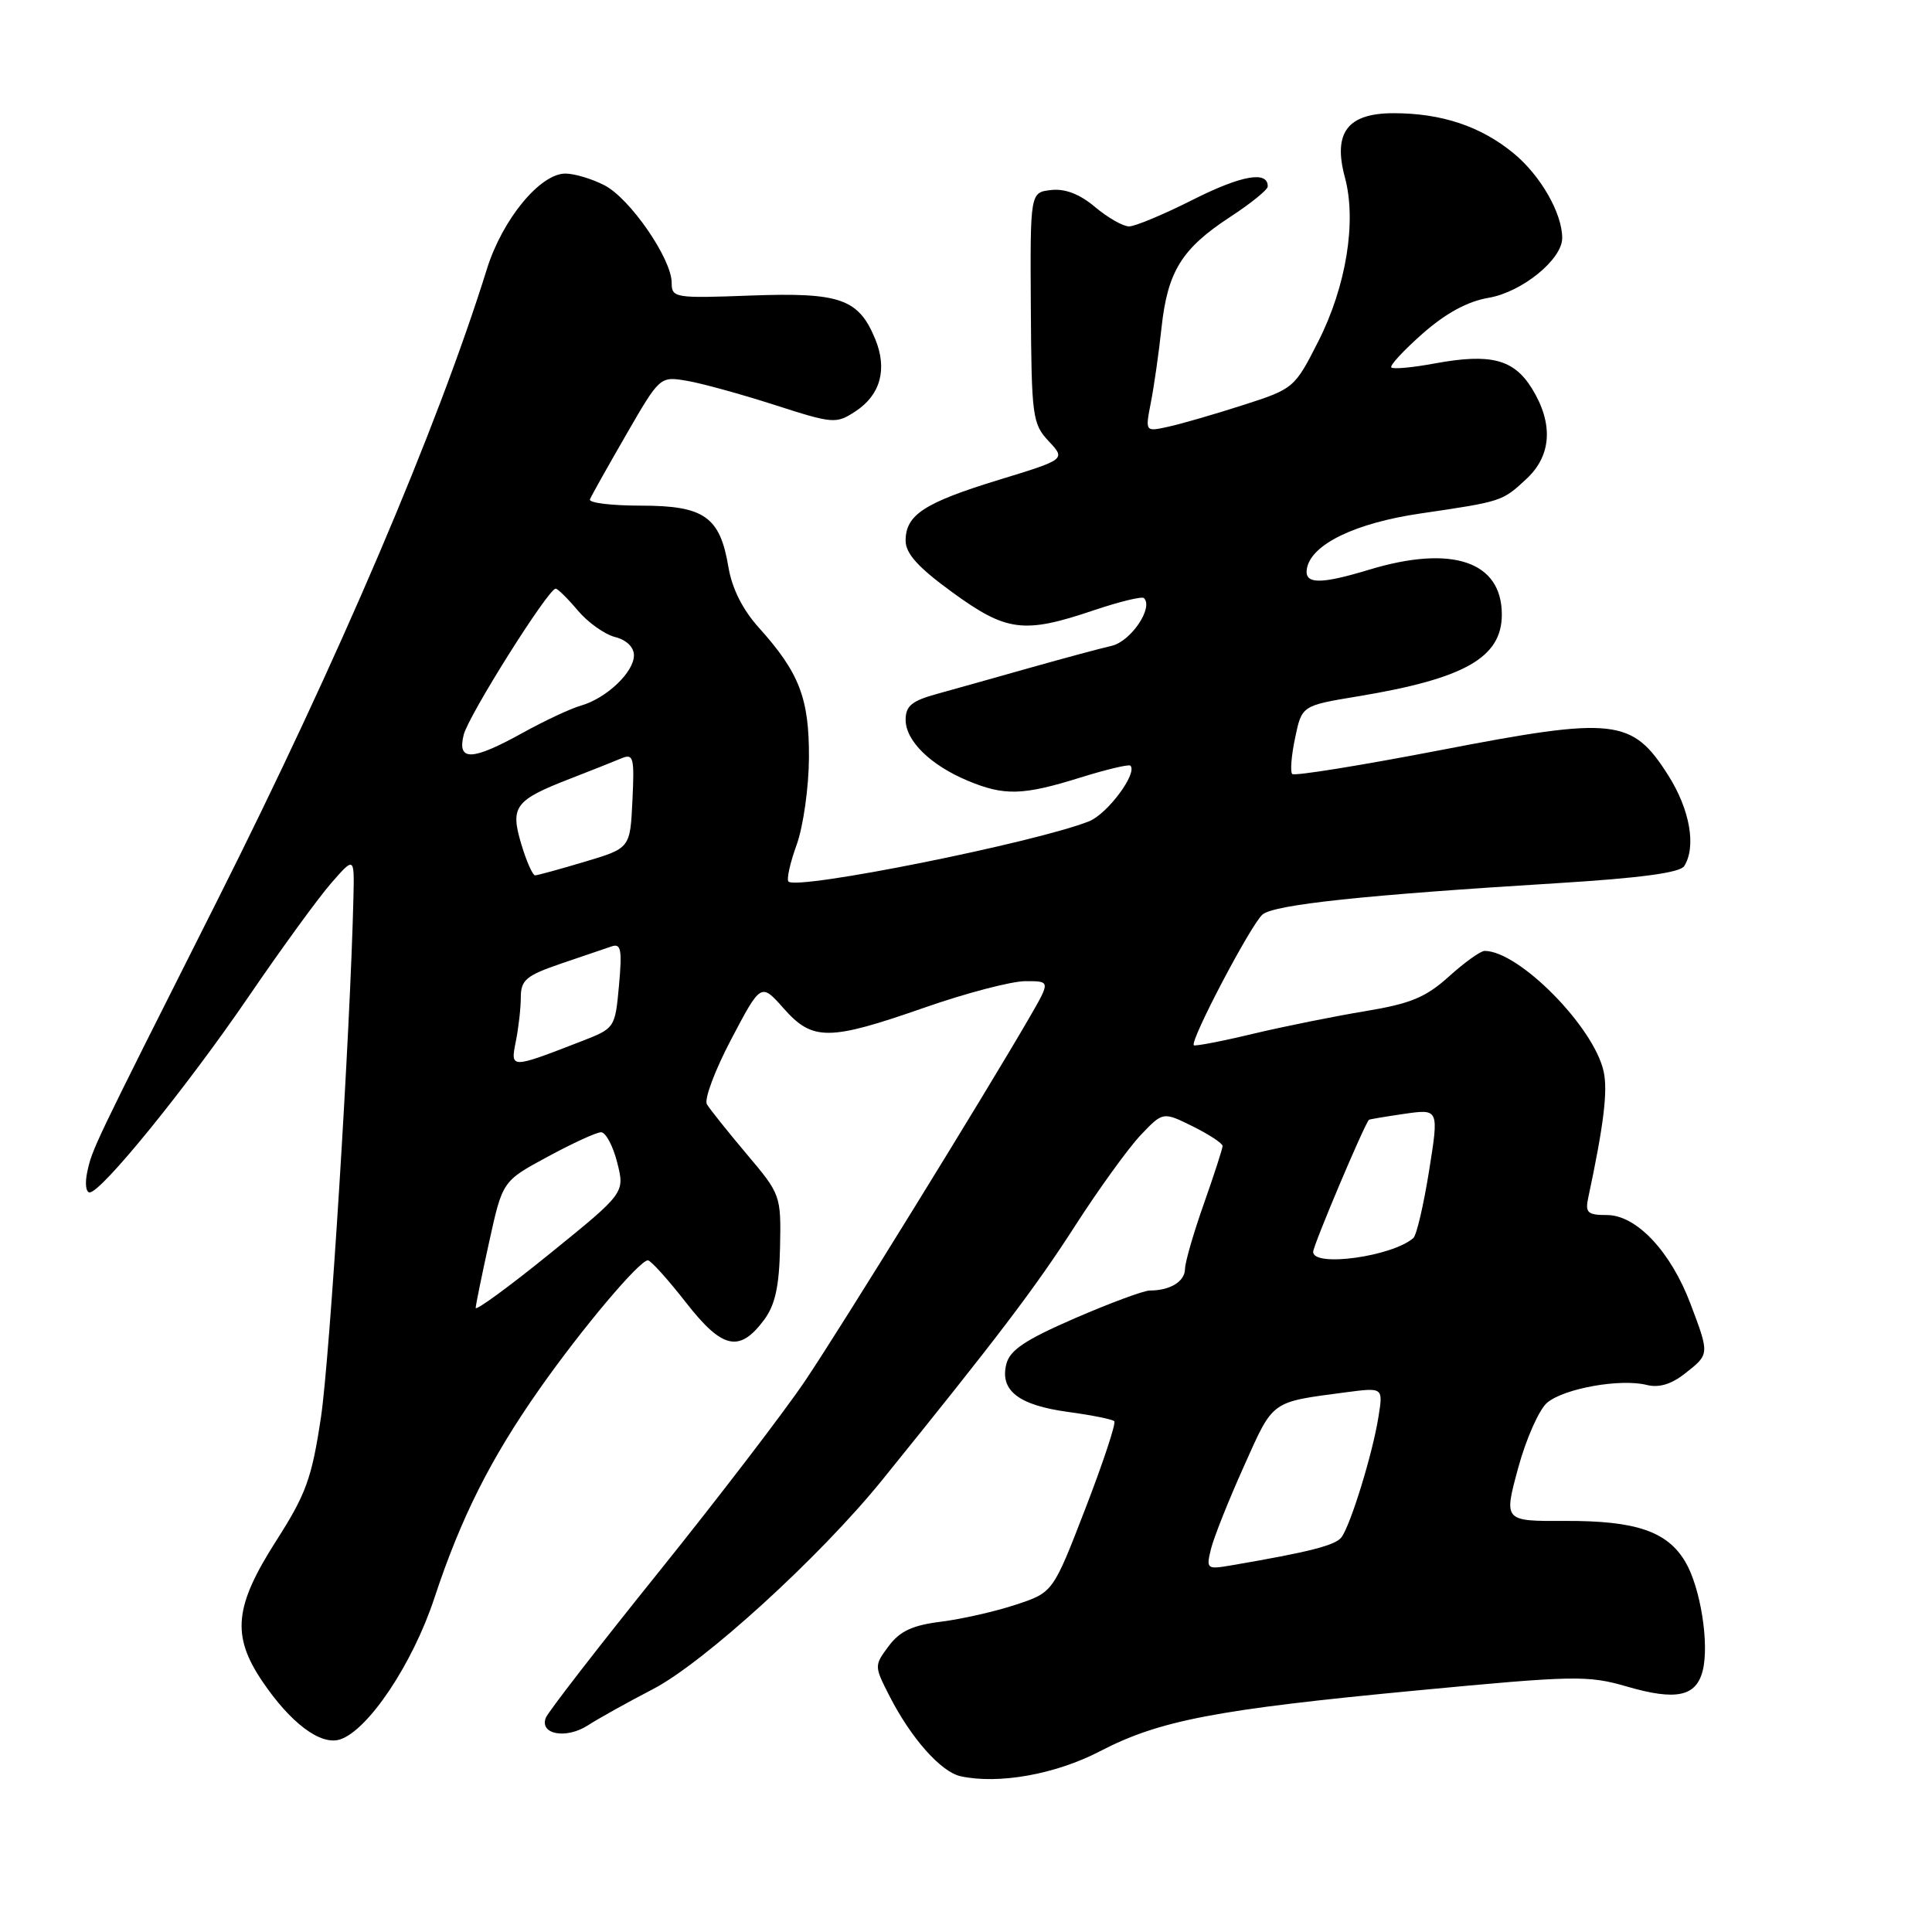 <?xml version="1.0" encoding="UTF-8" standalone="no"?>
<!DOCTYPE svg PUBLIC "-//W3C//DTD SVG 1.1//EN" "http://www.w3.org/Graphics/SVG/1.1/DTD/svg11.dtd" >
<svg xmlns="http://www.w3.org/2000/svg" xmlns:xlink="http://www.w3.org/1999/xlink" version="1.1" viewBox="0 0 256 256">
 <g >
 <path fill="currentColor"
d=" M 145.73 232.06 C 153.61 227.96 161.10 226.52 187.77 223.99 C 208.64 222.01 210.40 221.97 215.59 223.48 C 222.09 225.37 224.76 224.81 225.62 221.36 C 226.51 217.81 225.32 210.35 223.32 206.96 C 220.93 202.91 216.76 201.49 207.37 201.53 C 199.25 201.57 199.25 201.57 201.16 194.53 C 202.21 190.66 203.94 186.77 205.00 185.87 C 207.24 183.97 214.71 182.64 218.19 183.51 C 219.81 183.92 221.46 183.43 223.29 181.98 C 226.53 179.44 226.53 179.47 224.01 172.79 C 221.39 165.84 216.84 161.00 212.93 161.00 C 210.38 161.00 210.03 160.69 210.44 158.75 C 212.51 149.06 213.06 144.55 212.49 141.97 C 211.19 136.05 201.26 126.00 196.72 126.00 C 196.18 126.00 194.06 127.52 191.99 129.39 C 188.92 132.16 186.92 132.99 180.87 133.99 C 176.82 134.66 170.12 136.01 166.00 136.99 C 161.88 137.98 158.36 138.65 158.19 138.50 C 157.62 137.97 165.80 122.41 167.30 121.17 C 168.88 119.86 180.81 118.59 206.43 117.02 C 217.31 116.35 222.61 115.64 223.16 114.77 C 224.79 112.21 223.93 107.28 221.06 102.75 C 216.26 95.19 213.99 94.93 190.90 99.39 C 180.37 101.42 171.52 102.85 171.23 102.56 C 170.94 102.28 171.11 100.12 171.61 97.77 C 172.50 93.50 172.50 93.50 179.92 92.27 C 194.08 89.93 199.00 87.13 199.00 81.43 C 199.00 74.38 192.40 72.16 181.41 75.49 C 174.85 77.48 172.77 77.43 173.18 75.29 C 173.80 72.10 179.58 69.31 188.21 68.04 C 199.03 66.45 199.04 66.45 202.25 63.47 C 205.60 60.37 205.86 56.13 202.99 51.48 C 200.58 47.59 197.53 46.80 190.15 48.15 C 187.21 48.70 184.60 48.94 184.36 48.69 C 184.11 48.45 185.98 46.43 188.51 44.20 C 191.59 41.49 194.47 39.93 197.25 39.46 C 201.66 38.71 207.00 34.38 207.00 31.54 C 207.00 28.26 204.14 23.26 200.57 20.32 C 196.23 16.74 191.03 15.00 184.66 15.00 C 178.55 15.00 176.60 17.57 178.21 23.52 C 179.78 29.35 178.38 37.94 174.68 45.24 C 171.54 51.43 171.42 51.52 164.70 53.68 C 160.97 54.88 156.52 56.17 154.82 56.54 C 151.74 57.22 151.74 57.22 152.49 53.36 C 152.91 51.24 153.55 46.76 153.91 43.40 C 154.72 35.95 156.59 32.94 163.01 28.74 C 165.74 26.96 167.97 25.15 167.98 24.72 C 168.03 22.60 164.54 23.21 158.13 26.43 C 154.24 28.40 150.40 30.00 149.60 30.00 C 148.81 30.00 146.78 28.84 145.10 27.43 C 143.06 25.71 141.13 24.97 139.27 25.18 C 136.50 25.50 136.50 25.50 136.59 40.77 C 136.68 55.20 136.81 56.17 138.95 58.45 C 141.22 60.87 141.22 60.87 132.36 63.58 C 122.47 66.61 120.00 68.22 120.00 71.64 C 120.00 73.35 121.66 75.19 126.20 78.49 C 133.36 83.70 135.66 84.00 144.86 80.89 C 148.30 79.73 151.32 78.99 151.58 79.25 C 152.87 80.53 149.83 85.00 147.29 85.58 C 145.75 85.93 140.90 87.24 136.50 88.48 C 132.10 89.73 126.59 91.27 124.25 91.92 C 120.83 92.85 120.00 93.53 120.00 95.37 C 120.00 98.16 123.28 101.38 128.23 103.45 C 133.07 105.47 135.52 105.41 143.12 103.04 C 146.58 101.96 149.58 101.25 149.78 101.45 C 150.77 102.44 146.75 107.85 144.30 108.83 C 137.17 111.65 105.64 117.98 104.48 116.81 C 104.20 116.54 104.69 114.33 105.57 111.91 C 106.44 109.48 107.17 104.31 107.19 100.42 C 107.23 92.54 105.92 89.14 100.57 83.19 C 98.41 80.80 96.99 77.97 96.52 75.14 C 95.40 68.46 93.32 67.00 84.92 67.00 C 81.02 67.00 77.98 66.63 78.17 66.17 C 78.35 65.71 80.51 61.86 82.97 57.60 C 87.42 49.89 87.45 49.86 90.97 50.45 C 92.91 50.77 98.14 52.21 102.59 53.64 C 110.42 56.16 110.78 56.19 113.36 54.50 C 116.68 52.33 117.61 48.89 115.96 44.90 C 113.76 39.58 111.30 38.73 99.50 39.16 C 89.41 39.54 89.00 39.47 89.00 37.47 C 89.00 34.30 83.49 26.31 80.11 24.56 C 78.45 23.70 76.12 23.00 74.92 23.00 C 71.56 23.00 66.57 29.07 64.52 35.64 C 57.94 56.74 44.83 87.45 28.70 119.50 C 12.18 152.31 12.26 152.15 11.57 155.25 C 11.24 156.76 11.37 158.00 11.88 158.00 C 13.43 158.00 24.74 144.07 32.98 132.00 C 37.30 125.67 42.22 118.92 43.90 117.00 C 46.96 113.50 46.96 113.50 46.83 119.00 C 46.41 136.81 43.71 179.89 42.53 187.79 C 41.31 195.90 40.56 197.97 36.57 204.21 C 31.05 212.85 30.67 216.72 34.75 222.77 C 38.50 228.32 42.47 231.30 45.04 230.49 C 48.77 229.30 54.68 220.47 57.55 211.77 C 61.09 201.06 65.00 193.28 71.52 184.00 C 77.15 175.99 84.73 167.00 85.85 167.00 C 86.22 167.00 88.48 169.50 90.87 172.56 C 95.72 178.78 97.98 179.28 101.26 174.87 C 102.71 172.91 103.25 170.46 103.36 165.28 C 103.50 158.39 103.45 158.26 98.93 152.91 C 96.42 149.93 94.05 146.97 93.67 146.32 C 93.28 145.68 94.74 141.79 96.90 137.69 C 100.83 130.23 100.83 130.23 103.83 133.61 C 107.67 137.96 109.82 137.94 122.51 133.51 C 128.00 131.59 134.01 130.02 135.85 130.01 C 139.19 130.00 139.19 130.00 136.45 134.75 C 130.54 144.97 111.45 175.89 106.66 183.00 C 103.88 187.12 95.13 198.54 87.22 208.38 C 79.31 218.21 72.60 226.87 72.32 227.62 C 71.47 229.82 75.01 230.47 77.88 228.63 C 79.32 227.70 83.20 225.54 86.50 223.83 C 93.27 220.32 108.65 206.29 116.87 196.14 C 132.33 177.02 137.12 170.71 142.41 162.50 C 145.59 157.55 149.53 152.11 151.15 150.40 C 154.10 147.30 154.10 147.30 158.05 149.25 C 160.22 150.33 162.00 151.50 162.00 151.85 C 161.99 152.21 160.88 155.65 159.52 159.50 C 158.16 163.35 157.03 167.24 157.02 168.14 C 157.00 169.81 155.05 171.00 152.36 171.00 C 151.55 171.00 147.08 172.66 142.42 174.68 C 135.84 177.54 133.81 178.89 133.34 180.76 C 132.47 184.26 134.98 186.20 141.54 187.09 C 144.64 187.51 147.39 188.06 147.65 188.32 C 147.90 188.57 146.18 193.78 143.82 199.89 C 139.53 211.00 139.53 211.00 134.63 212.62 C 131.93 213.52 127.47 214.53 124.72 214.88 C 120.91 215.35 119.24 216.13 117.76 218.11 C 115.83 220.70 115.83 220.75 117.86 224.73 C 120.72 230.33 124.67 234.78 127.28 235.36 C 132.32 236.46 139.87 235.11 145.73 232.06 Z  M 160.46 205.25 C 160.83 203.74 162.79 198.81 164.82 194.30 C 168.79 185.45 168.28 185.82 178.39 184.48 C 183.28 183.84 183.28 183.84 182.65 187.76 C 181.88 192.62 178.96 202.09 177.75 203.70 C 176.94 204.77 173.49 205.65 163.14 207.42 C 159.90 207.97 159.81 207.90 160.46 205.25 Z  M 63.03 173.30 C 63.05 172.86 63.86 168.90 64.83 164.50 C 66.59 156.50 66.59 156.50 72.55 153.28 C 75.82 151.51 79.01 150.04 79.63 150.03 C 80.25 150.01 81.22 151.81 81.78 154.03 C 82.80 158.06 82.80 158.06 72.90 166.08 C 67.46 170.49 63.01 173.74 63.03 173.30 Z  M 174.00 165.88 C 174.00 165.03 180.74 149.08 181.39 148.38 C 181.45 148.31 183.56 147.96 186.08 147.59 C 190.67 146.93 190.67 146.93 189.36 155.14 C 188.64 159.65 187.71 163.65 187.28 164.04 C 184.51 166.49 174.00 167.95 174.00 165.88 Z  M 68.35 137.99 C 68.71 136.21 69.01 133.57 69.01 132.12 C 69.02 129.86 69.74 129.26 74.26 127.71 C 77.14 126.73 80.18 125.69 81.02 125.41 C 82.29 124.97 82.45 125.79 82.02 130.57 C 81.50 136.23 81.49 136.25 77.00 137.99 C 67.62 141.63 67.62 141.63 68.35 137.99 Z  M 69.08 111.87 C 67.58 106.88 68.21 106.03 75.50 103.20 C 78.25 102.13 81.31 100.92 82.30 100.50 C 83.94 99.81 84.08 100.31 83.80 106.07 C 83.50 112.39 83.50 112.39 77.50 114.18 C 74.20 115.17 71.23 115.98 70.91 115.99 C 70.58 115.99 69.76 114.14 69.08 111.87 Z  M 61.44 97.37 C 62.09 94.78 72.65 78.00 73.63 78.00 C 73.90 78.00 75.22 79.30 76.56 80.89 C 77.90 82.48 80.12 84.06 81.50 84.41 C 83.01 84.79 84.00 85.75 84.00 86.84 C 84.00 89.07 80.36 92.52 77.00 93.49 C 75.62 93.88 72.14 95.51 69.27 97.10 C 62.53 100.83 60.56 100.90 61.44 97.37 Z "/>
</g>
</svg>